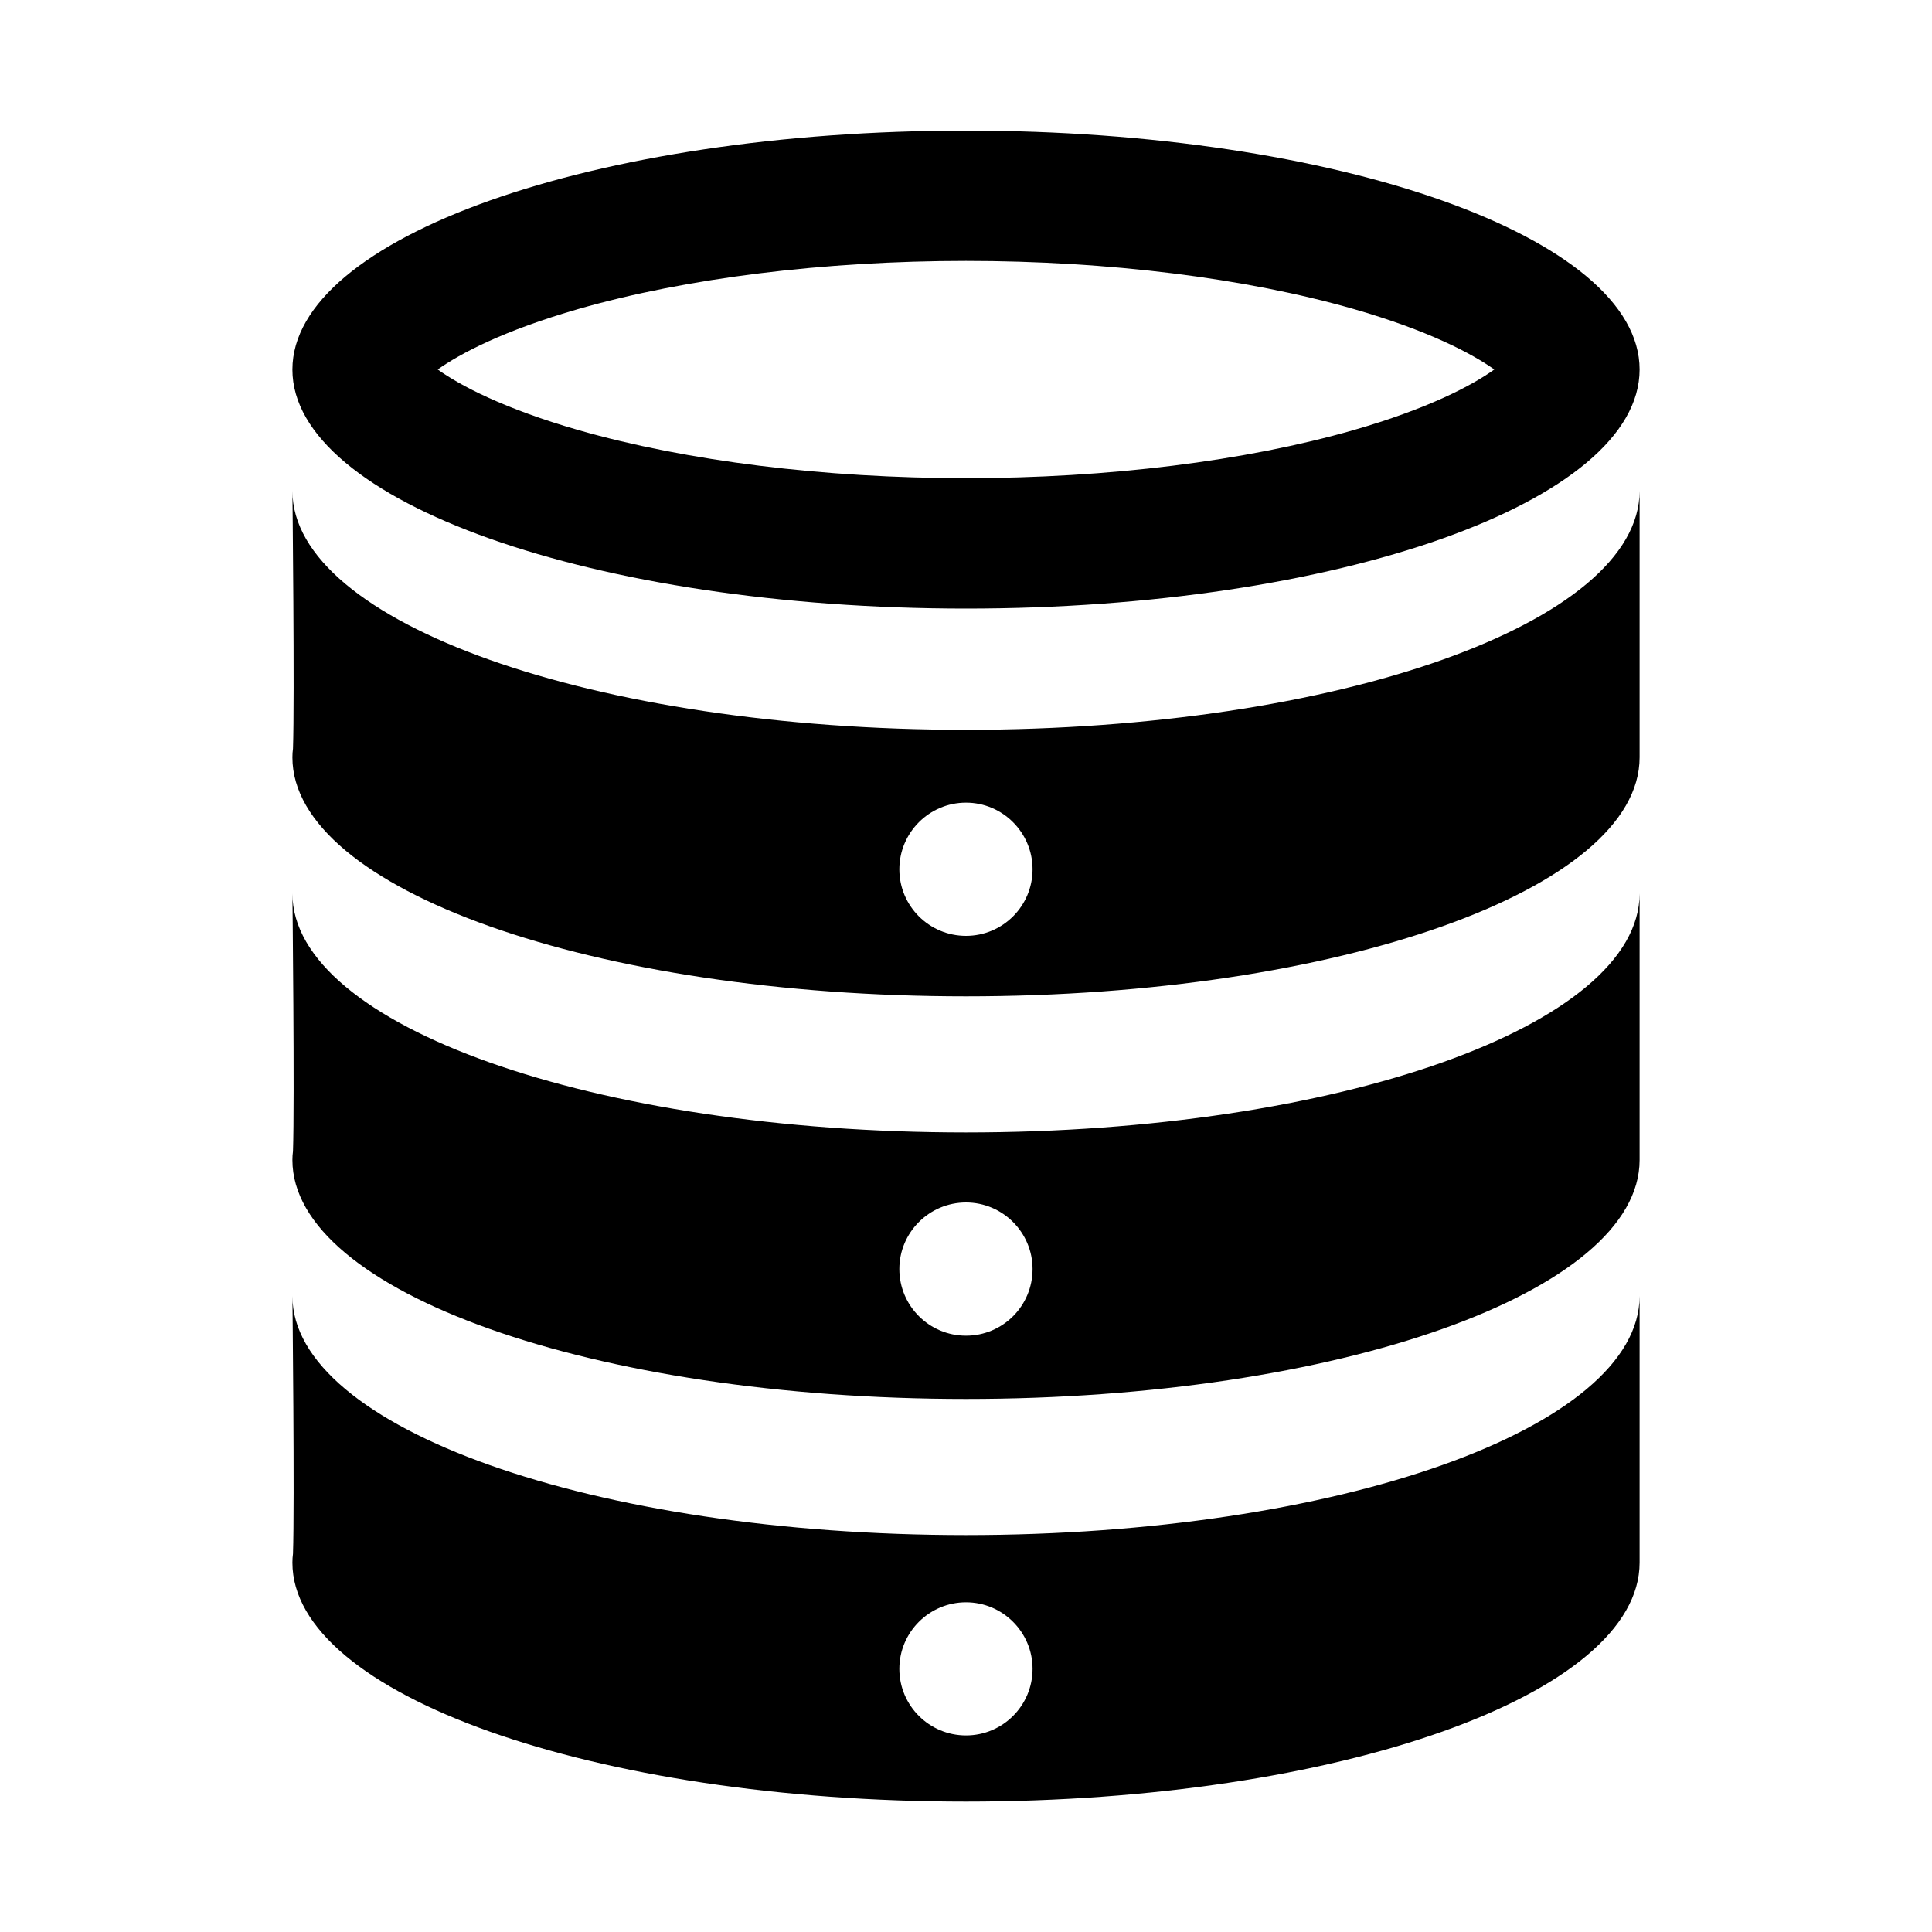 <?xml version="1.0" encoding="utf-8"?>
<!-- Generator: Adobe Illustrator 16.0.0, SVG Export Plug-In . SVG Version: 6.00 Build 0)  -->
<!DOCTYPE svg PUBLIC "-//W3C//DTD SVG 1.1//EN" "http://www.w3.org/Graphics/SVG/1.1/DTD/svg11.dtd">
<svg version="1.1" id="Layer_1" xmlns="http://www.w3.org/2000/svg" xmlns:xlink="http://www.w3.org/1999/xlink" x="0px" y="0px"
   width="20px" height="20px" viewBox="0 0 20 20" enable-background="new 0 0 20 20" xml:space="preserve">
<path d="M10,2.701c1.469,0,2.893,0.177,4.01,0.497c0.776,0.223,1.227,0.462,1.459,0.627c-0.232,0.166-0.683,0.405-1.459,0.628
  C12.893,4.773,11.469,4.95,10,4.95S7.107,4.773,5.99,4.453C5.214,4.23,4.764,3.991,4.531,3.825C4.764,3.66,5.214,3.421,5.99,3.198
  C7.107,2.878,8.531,2.701,10,2.701 M10,1.352c-3.851,0-6.973,1.107-6.973,2.474C3.027,5.192,6.149,6.3,10,6.3
  s6.973-1.107,6.973-2.475C16.973,2.459,13.851,1.352,10,1.352L10,1.352z"/>
<g>
  <path d="M10,7.555c-3.851,0-6.973-1.107-6.973-2.474c0,0,0.024,2.162,0.006,2.669C3.029,7.778,3.027,7.809,3.027,7.84
    c0,1.366,3.122,2.474,6.973,2.474s6.973-1.107,6.973-2.474V5.081C16.973,6.447,13.851,7.555,10,7.555z M10,9.688
    c-0.381,0-0.69-0.309-0.69-0.689s0.31-0.69,0.69-0.69s0.689,0.31,0.689,0.69S10.381,9.688,10,9.688z"/>
</g>
<g>
  <path d="M10,11.723c-3.851,0-6.973-1.107-6.973-2.474c0,0,0.024,2.162,0.006,2.669c-0.004,0.028-0.006,0.058-0.006,0.09
    c0,1.366,3.122,2.474,6.973,2.474s6.973-1.107,6.973-2.474V9.249C16.973,10.615,13.851,11.723,10,11.723z M10,13.827
    c-0.381,0-0.69-0.309-0.69-0.69c0-0.38,0.31-0.689,0.69-0.689s0.689,0.31,0.689,0.689C10.689,13.519,10.381,13.827,10,13.827z"/>
</g>
<g>
  <path d="M10,15.891c-3.851,0-6.973-1.107-6.973-2.475c0,0,0.024,2.163,0.006,2.669c-0.004,0.029-0.006,0.059-0.006,0.091
    c0,1.366,3.122,2.474,6.973,2.474s6.973-1.107,6.973-2.474v-2.76C16.973,14.783,13.851,15.891,10,15.891z M10,17.965
    c-0.381,0-0.69-0.309-0.69-0.689s0.31-0.689,0.69-0.689s0.689,0.309,0.689,0.689S10.381,17.965,10,17.965z"/>
</g>
</svg>
